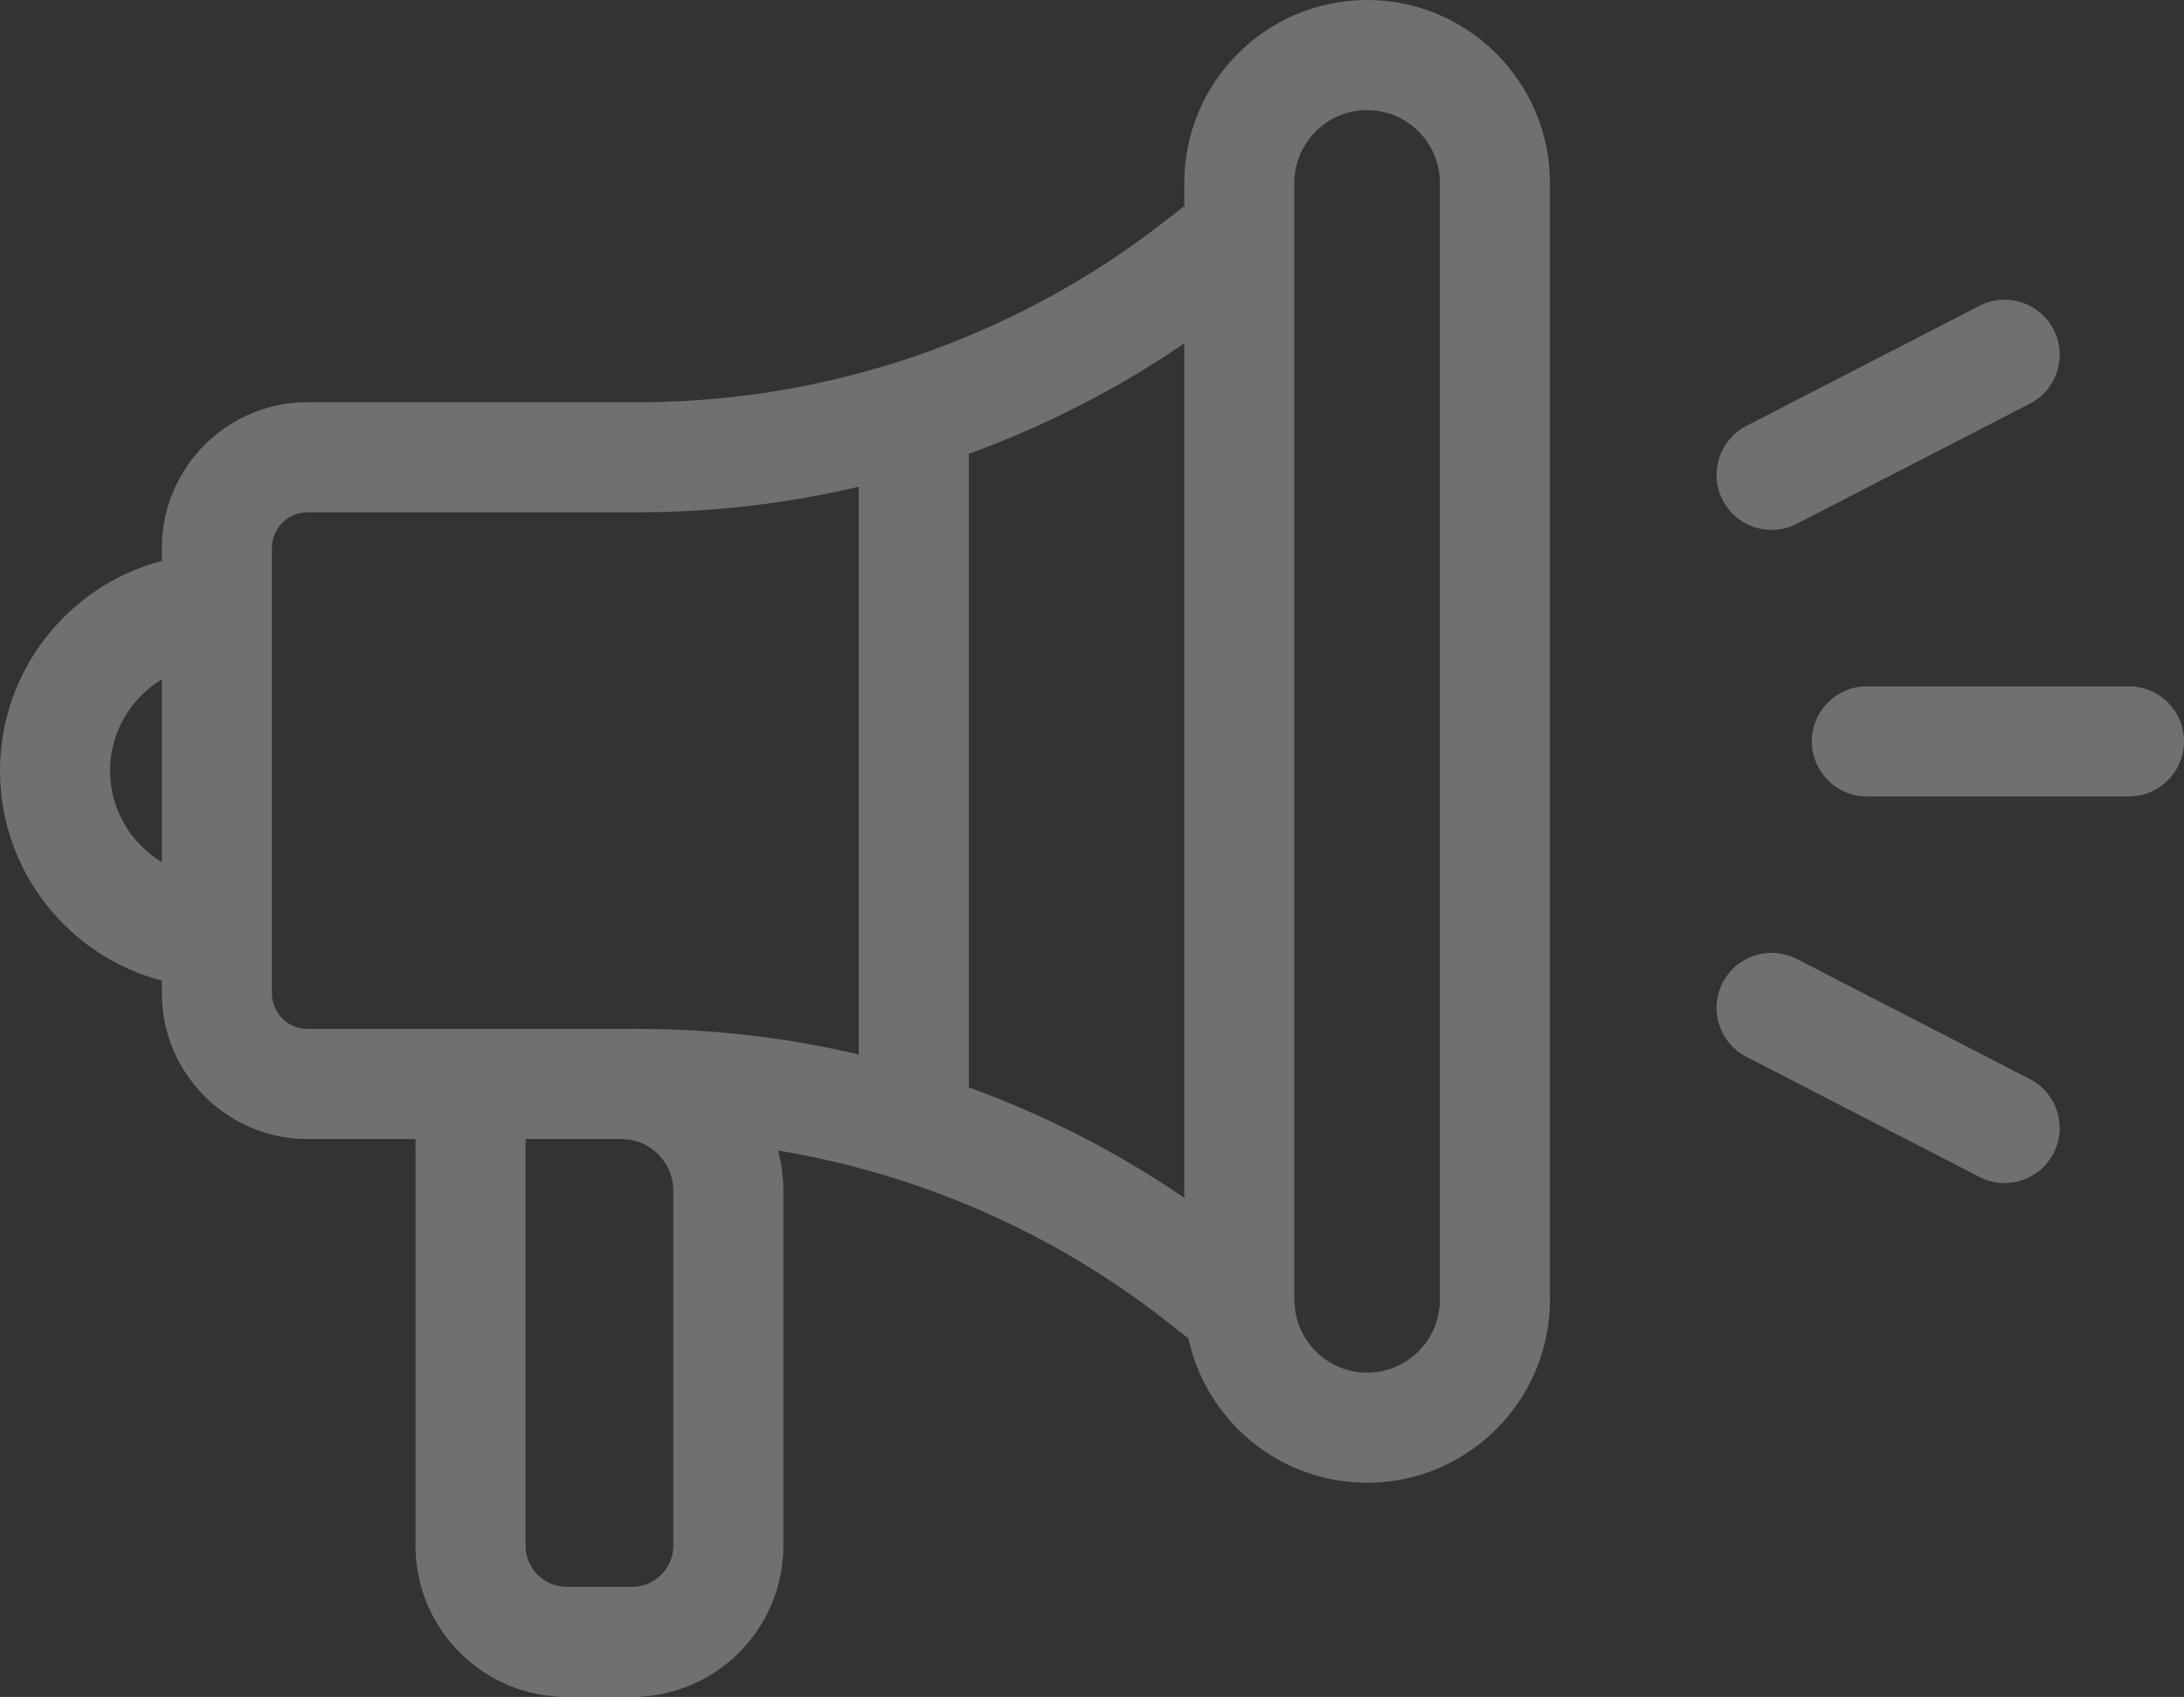 <svg width="184" height="143" viewBox="0 0 184 143" fill="none" xmlns="http://www.w3.org/2000/svg">
<rect x="0" y="0" width="184" height="143" fill="#333333" stroke="none"/>
<path opacity="0.3" d="M115.179 0C106.685 0 99.775 6.915 99.775 15.414V17.361L98.107 18.665C85.537 28.483 69.833 33.891 53.888 33.891H25.911C19.143 33.891 13.637 39.401 13.637 46.174V47.265C5.799 49.324 0 56.472 0 64.953C0 73.433 5.799 80.582 13.637 82.641V83.703C13.637 90.476 19.143 95.986 25.911 95.986H35.006V130.257C35.006 137.283 40.719 143 47.741 143H53.262C60.284 143 65.997 137.283 65.997 130.257V100.344C65.997 99.172 65.833 98.04 65.553 96.954C77.36 98.913 88.626 103.805 98.108 111.212L100.123 112.787C101.619 119.73 107.8 124.95 115.179 124.95C123.672 124.95 130.582 118.035 130.582 109.535V15.414C130.582 6.915 123.672 0 115.179 0ZM9.272 64.953C9.272 61.684 11.026 58.825 13.637 57.246V72.659C11.026 71.08 9.272 68.221 9.272 64.953ZM25.911 86.707C24.256 86.707 22.909 85.36 22.909 83.703V46.174C22.909 44.517 24.256 43.169 25.911 43.169H53.888C60.121 43.169 66.319 42.432 72.351 41.016V88.861C66.319 87.444 60.121 86.707 53.888 86.707H25.911ZM56.725 130.257C56.725 132.167 55.172 133.721 53.262 133.721H47.741C45.831 133.721 44.278 132.167 44.278 130.257V95.986H52.37C54.771 95.986 56.725 97.941 56.725 100.344V130.257H56.725ZM81.623 91.633V38.243C88.021 35.914 94.135 32.798 99.775 28.933V100.943C94.135 97.079 88.021 93.962 81.623 91.633ZM121.31 109.535C121.31 112.918 118.559 115.671 115.179 115.671C112.045 115.671 109.457 113.305 109.095 110.266L109.066 109.843C109.058 109.741 109.047 109.639 109.047 109.535V15.414C109.047 12.031 111.798 9.279 115.179 9.279C118.559 9.279 121.31 12.031 121.31 15.414V109.535V109.535ZM184 62.475C184 65.037 181.924 67.114 179.364 67.114H157.278C154.717 67.114 152.642 65.037 152.642 62.475C152.642 59.913 154.717 57.836 157.278 57.836H179.364C181.924 57.836 184 59.913 184 62.475ZM145.133 42.14C143.96 39.862 144.855 37.064 147.132 35.891L166.767 25.77C169.043 24.598 171.839 25.493 173.011 27.77C174.184 30.048 173.289 32.846 171.012 34.019L151.377 44.139C150.698 44.489 149.973 44.655 149.258 44.655C147.577 44.655 145.956 43.738 145.133 42.14V42.14ZM173.011 97.179C172.188 98.778 170.567 99.695 168.886 99.695C168.171 99.695 167.446 99.529 166.767 99.179L147.132 89.058C144.855 87.885 143.96 85.088 145.133 82.81C146.306 80.532 149.1 79.637 151.377 80.81L171.012 90.931C173.289 92.104 174.184 94.901 173.011 97.179V97.179Z" fill="white"/>
</svg>
